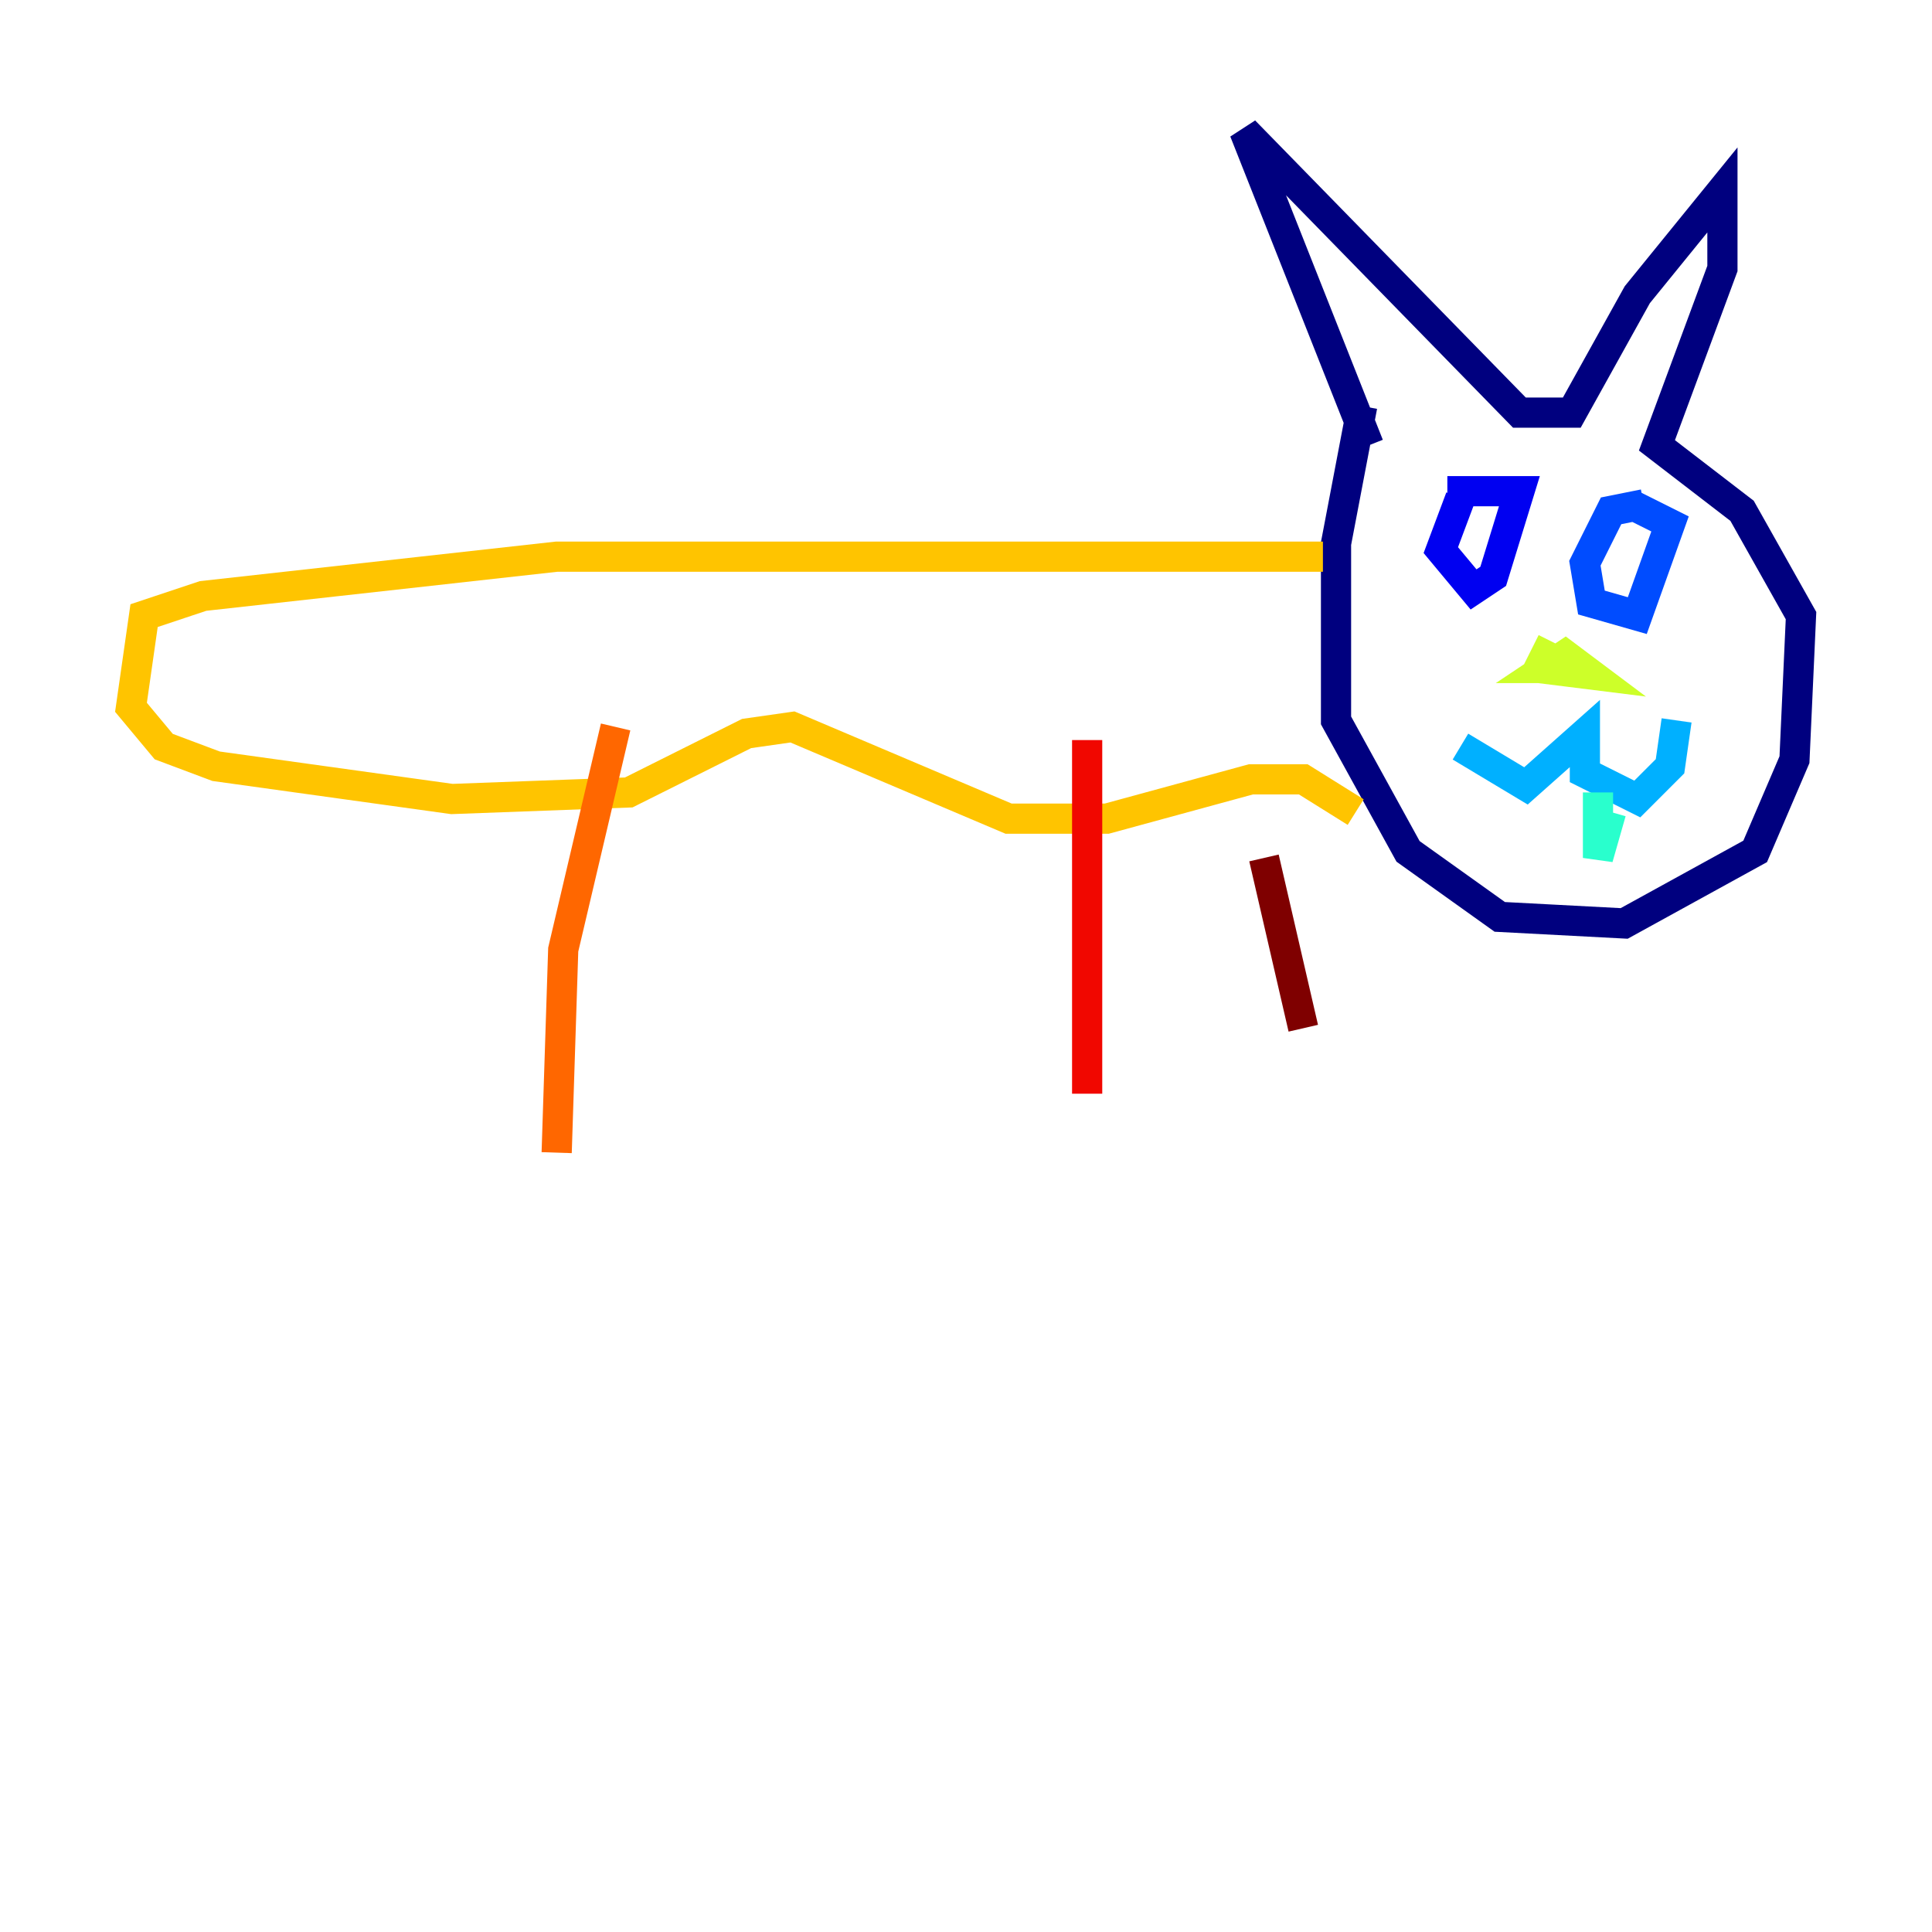 <?xml version="1.0" encoding="utf-8" ?>
<svg baseProfile="tiny" height="128" version="1.2" viewBox="0,0,128,128" width="128" xmlns="http://www.w3.org/2000/svg" xmlns:ev="http://www.w3.org/2001/xml-events" xmlns:xlink="http://www.w3.org/1999/xlink"><defs /><polyline fill="none" points="90.251,26.902 88.515,36.014 88.515,47.729 93.288,56.407 99.363,60.746 107.607,61.18 116.285,56.407 118.888,50.332 119.322,40.786 115.417,33.844 109.776,29.505 114.115,17.79 114.115,12.583 108.475,19.525 104.136,27.336 100.664,27.336 82.441,8.678 90.685,29.505" stroke="#00007f" stroke-width="2" /><polyline fill="none" points="96.759,32.976 95.458,36.447 97.627,39.051 98.929,38.183 100.664,32.542 95.891,32.542" stroke="#0000f1" stroke-width="2" /><polyline fill="none" points="108.909,33.41 106.739,33.844 105.003,37.315 105.437,39.919 108.475,40.786 110.644,34.712 108.041,33.41" stroke="#004cff" stroke-width="2" /><polyline fill="none" points="96.759,49.464 101.098,52.068 105.003,48.597 105.003,51.2 108.475,52.936 110.644,50.766 111.078,47.729" stroke="#00b0ff" stroke-width="2" /><polyline fill="none" points="105.871,52.502 105.871,56.841 106.739,53.803" stroke="#29ffcd" stroke-width="2" /><polyline fill="none" points="108.041,36.447 108.041,36.447" stroke="#7cff79" stroke-width="2" /><polyline fill="none" points="102.834,42.522 101.966,44.258 105.437,44.691 103.702,43.39 102.4,44.258 104.136,44.258 103.268,43.39" stroke="#cdff29" stroke-width="2" /><polyline fill="none" points="87.647,36.881 36.881,36.881 13.451,39.485 9.546,40.786 8.678,46.861 10.848,49.464 14.319,50.766 29.939,52.936 41.654,52.502 49.464,48.597 52.502,48.163 66.82,54.237 73.329,54.237 82.875,51.634 86.346,51.634 89.817,53.803" stroke="#ffc400" stroke-width="2" /><polyline fill="none" points="40.786,48.163 37.315,62.915 36.881,76.366" stroke="#ff6700" stroke-width="2" /><polyline fill="none" points="72.027,49.031 72.027,72.461" stroke="#f10700" stroke-width="2" /><polyline fill="none" points="83.742,56.841 86.346,68.122" stroke="#7f0000" stroke-width="2" /></svg>